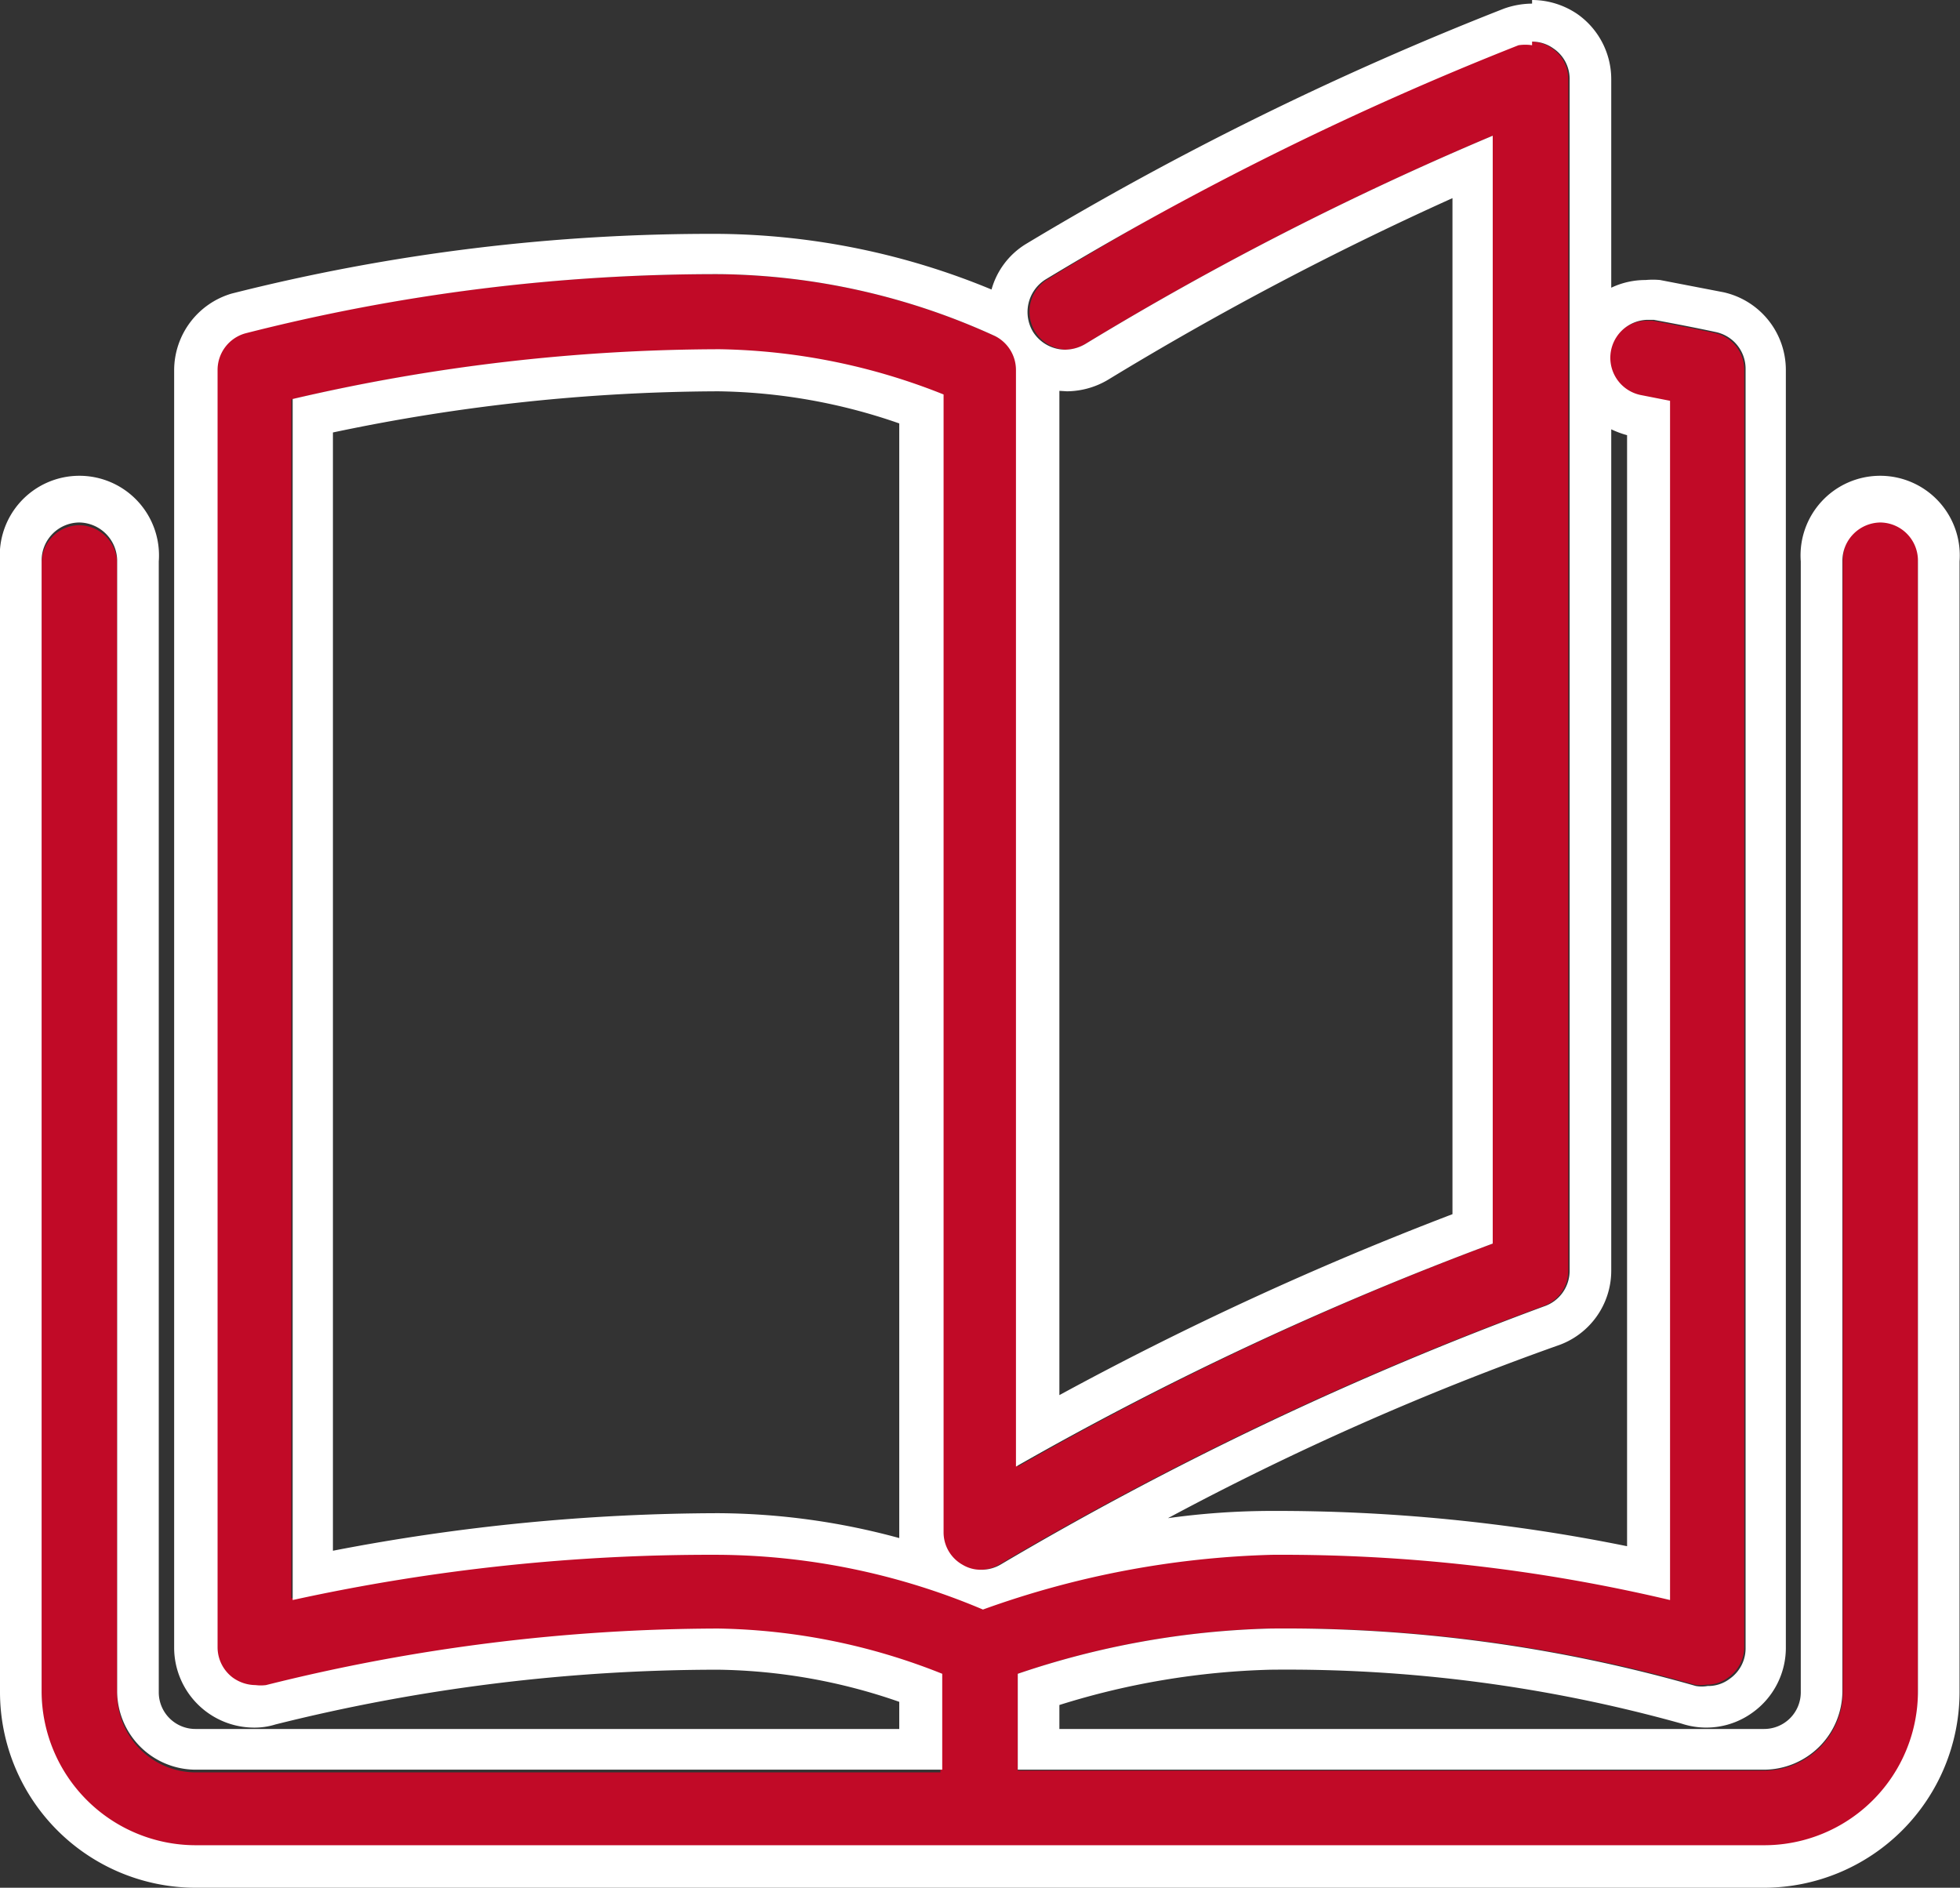 <svg xmlns="http://www.w3.org/2000/svg" viewBox="0 0 43.33 41.73"><rect x="0" y="0" width="43.33" height="41.73" fill="#333333" stroke="none"/><defs><style>.cls-1{fill:#c10a27;}.cls-2{fill:#fff;}</style></defs><g id="katman_2" data-name="katman 2"><g id="katman_4" data-name="katman 4"><path class="cls-1" d="M41.58,11.52a.85.85,0,0,0-.84.84v25A1.74,1.74,0,0,1,39,39.14H22.5V37a18.79,18.79,0,0,1,5.59-1,33,33,0,0,1,9.37,1.24.75.75,0,0,0,.26,0,.78.78,0,0,0,.49-.16.82.82,0,0,0,.35-.67V8.18a.83.83,0,0,0-.66-.82s-.5-.11-1.37-.27l-.15,0a.84.84,0,0,0-.15,1.66l.66.13V35.33a37.2,37.2,0,0,0-8.8-1,20.39,20.39,0,0,0-6.39,1.21,15.23,15.23,0,0,0-5.82-1.21,43.17,43.17,0,0,0-9.44,1V8.83a41.82,41.82,0,0,1,9.44-1.1,13.89,13.89,0,0,1,4.95,1V33.87a.82.82,0,0,0,.42.72.77.77,0,0,0,.41.11.83.83,0,0,0,.44-.12,73.87,73.87,0,0,1,12-5.7.83.83,0,0,0,.57-.79V1.75a.81.81,0,0,0-.36-.68.8.8,0,0,0-.47-.15,1,1,0,0,0-.3,0A69.57,69.57,0,0,0,23.15,6.18a.84.84,0,0,0,.44,1.55A.9.9,0,0,0,24,7.6,68.82,68.82,0,0,1,33,3V27.49A71.93,71.93,0,0,0,22.5,32.42V8.18A.84.84,0,0,0,22,7.43a15,15,0,0,0-6.16-1.37A42.07,42.07,0,0,0,5.38,7.37a.84.84,0,0,0-.61.81V36.44a.84.84,0,0,0,.33.66.87.87,0,0,0,.51.17.91.91,0,0,0,.23,0,41.37,41.37,0,0,1,10-1.25,13.89,13.89,0,0,1,4.95,1v2.16H4.32a1.74,1.74,0,0,1-1.73-1.73v-25a.85.85,0,0,0-.84-.84.84.84,0,0,0-.83.84v25a3.41,3.41,0,0,0,3.4,3.4H39a3.4,3.4,0,0,0,3.4-3.4v-25A.84.84,0,0,0,41.58,11.52Z"/><path class="cls-2" d="M33.87.92a.8.8,0,0,1,.47.15.81.81,0,0,1,.36.68V28.09a.83.83,0,0,1-.57.79,73.87,73.87,0,0,0-12,5.7.83.83,0,0,1-.44.12.77.77,0,0,1-.41-.11.82.82,0,0,1-.42-.72V8.72a13.89,13.89,0,0,0-4.95-1,41.82,41.82,0,0,0-9.44,1.1V35.37a43.17,43.17,0,0,1,9.44-1,15.23,15.23,0,0,1,5.82,1.21,20.39,20.39,0,0,1,6.39-1.21,37.2,37.2,0,0,1,8.8,1V8.86l-.66-.13a.84.84,0,0,1,.15-1.66l.15,0c.87.16,1.37.27,1.37.27a.83.83,0,0,1,.66.82V36.44a.82.82,0,0,1-.35.67.78.78,0,0,1-.49.16.75.75,0,0,1-.26,0A33,33,0,0,0,28.09,36a18.79,18.79,0,0,0-5.59,1v2.12H39a1.74,1.74,0,0,0,1.73-1.73v-25a.85.85,0,0,1,.84-.84.84.84,0,0,1,.83.84v25a3.4,3.4,0,0,1-3.4,3.4H4.32a3.41,3.41,0,0,1-3.4-3.4v-25a.84.84,0,0,1,.83-.84.85.85,0,0,1,.84.84v25a1.74,1.74,0,0,0,1.73,1.73H20.83V37a13.89,13.89,0,0,0-4.95-1,41.37,41.37,0,0,0-10,1.25.91.91,0,0,1-.23,0,.87.87,0,0,1-.51-.17.84.84,0,0,1-.33-.66V8.18a.84.84,0,0,1,.61-.81,42.07,42.07,0,0,1,10.5-1.31A15,15,0,0,1,22,7.43a.84.84,0,0,1,.46.75V32.42A71.93,71.93,0,0,1,33,27.49V3A68.82,68.82,0,0,0,24,7.6a.9.9,0,0,1-.45.13.85.85,0,0,1-.71-.39.85.85,0,0,1,.27-1.16A69.57,69.57,0,0,1,33.57,1a1,1,0,0,1,.3,0m0-.92a1.88,1.88,0,0,0-.62.11A70.05,70.05,0,0,0,22.67,5.4a1.72,1.72,0,0,0-.75,1,16.09,16.09,0,0,0-6-1.23A43.16,43.16,0,0,0,5.12,6.49,1.77,1.77,0,0,0,3.85,8.18V36.44a1.77,1.77,0,0,0,1.76,1.75,1.55,1.55,0,0,0,.48-.07,40.31,40.31,0,0,1,9.79-1.21,12.65,12.65,0,0,1,4,.71v.6H4.32a.81.81,0,0,1-.81-.81v-25a1.76,1.76,0,1,0-3.51,0v25a4.33,4.33,0,0,0,4.32,4.32H39a4.33,4.33,0,0,0,4.32-4.32v-25a1.76,1.76,0,1,0-3.51,0v25a.81.81,0,0,1-.81.81H23.42v-.53a17,17,0,0,1,4.67-.78,32.45,32.45,0,0,1,9.08,1.19,1.74,1.74,0,0,0,1.57-.24,1.76,1.76,0,0,0,.74-1.42V8.18A1.76,1.76,0,0,0,38.1,6.46h0l-1.4-.27a1.73,1.73,0,0,0-.32,0,1.76,1.76,0,0,0-.76.17V1.75A1.76,1.76,0,0,0,34.87.31a1.79,1.79,0,0,0-1-.31ZM23.59,8.65a1.8,1.8,0,0,0,.93-.27,69.7,69.7,0,0,1,7.59-4V26.84a71.69,71.69,0,0,0-8.69,4V8.64ZM7.36,9.56a41.77,41.77,0,0,1,8.52-.91,12.65,12.65,0,0,1,4,.71V34a15.44,15.44,0,0,0-4-.55,45.24,45.24,0,0,0-8.52.83V9.56Zm18.46,24a62.52,62.52,0,0,1,8.6-3.81,1.75,1.75,0,0,0,1.2-1.66V9.49a2.09,2.09,0,0,0,.35.13V34.18a38.91,38.91,0,0,0-7.88-.78,16.73,16.73,0,0,0-2.27.16Z"/></g></g></svg>